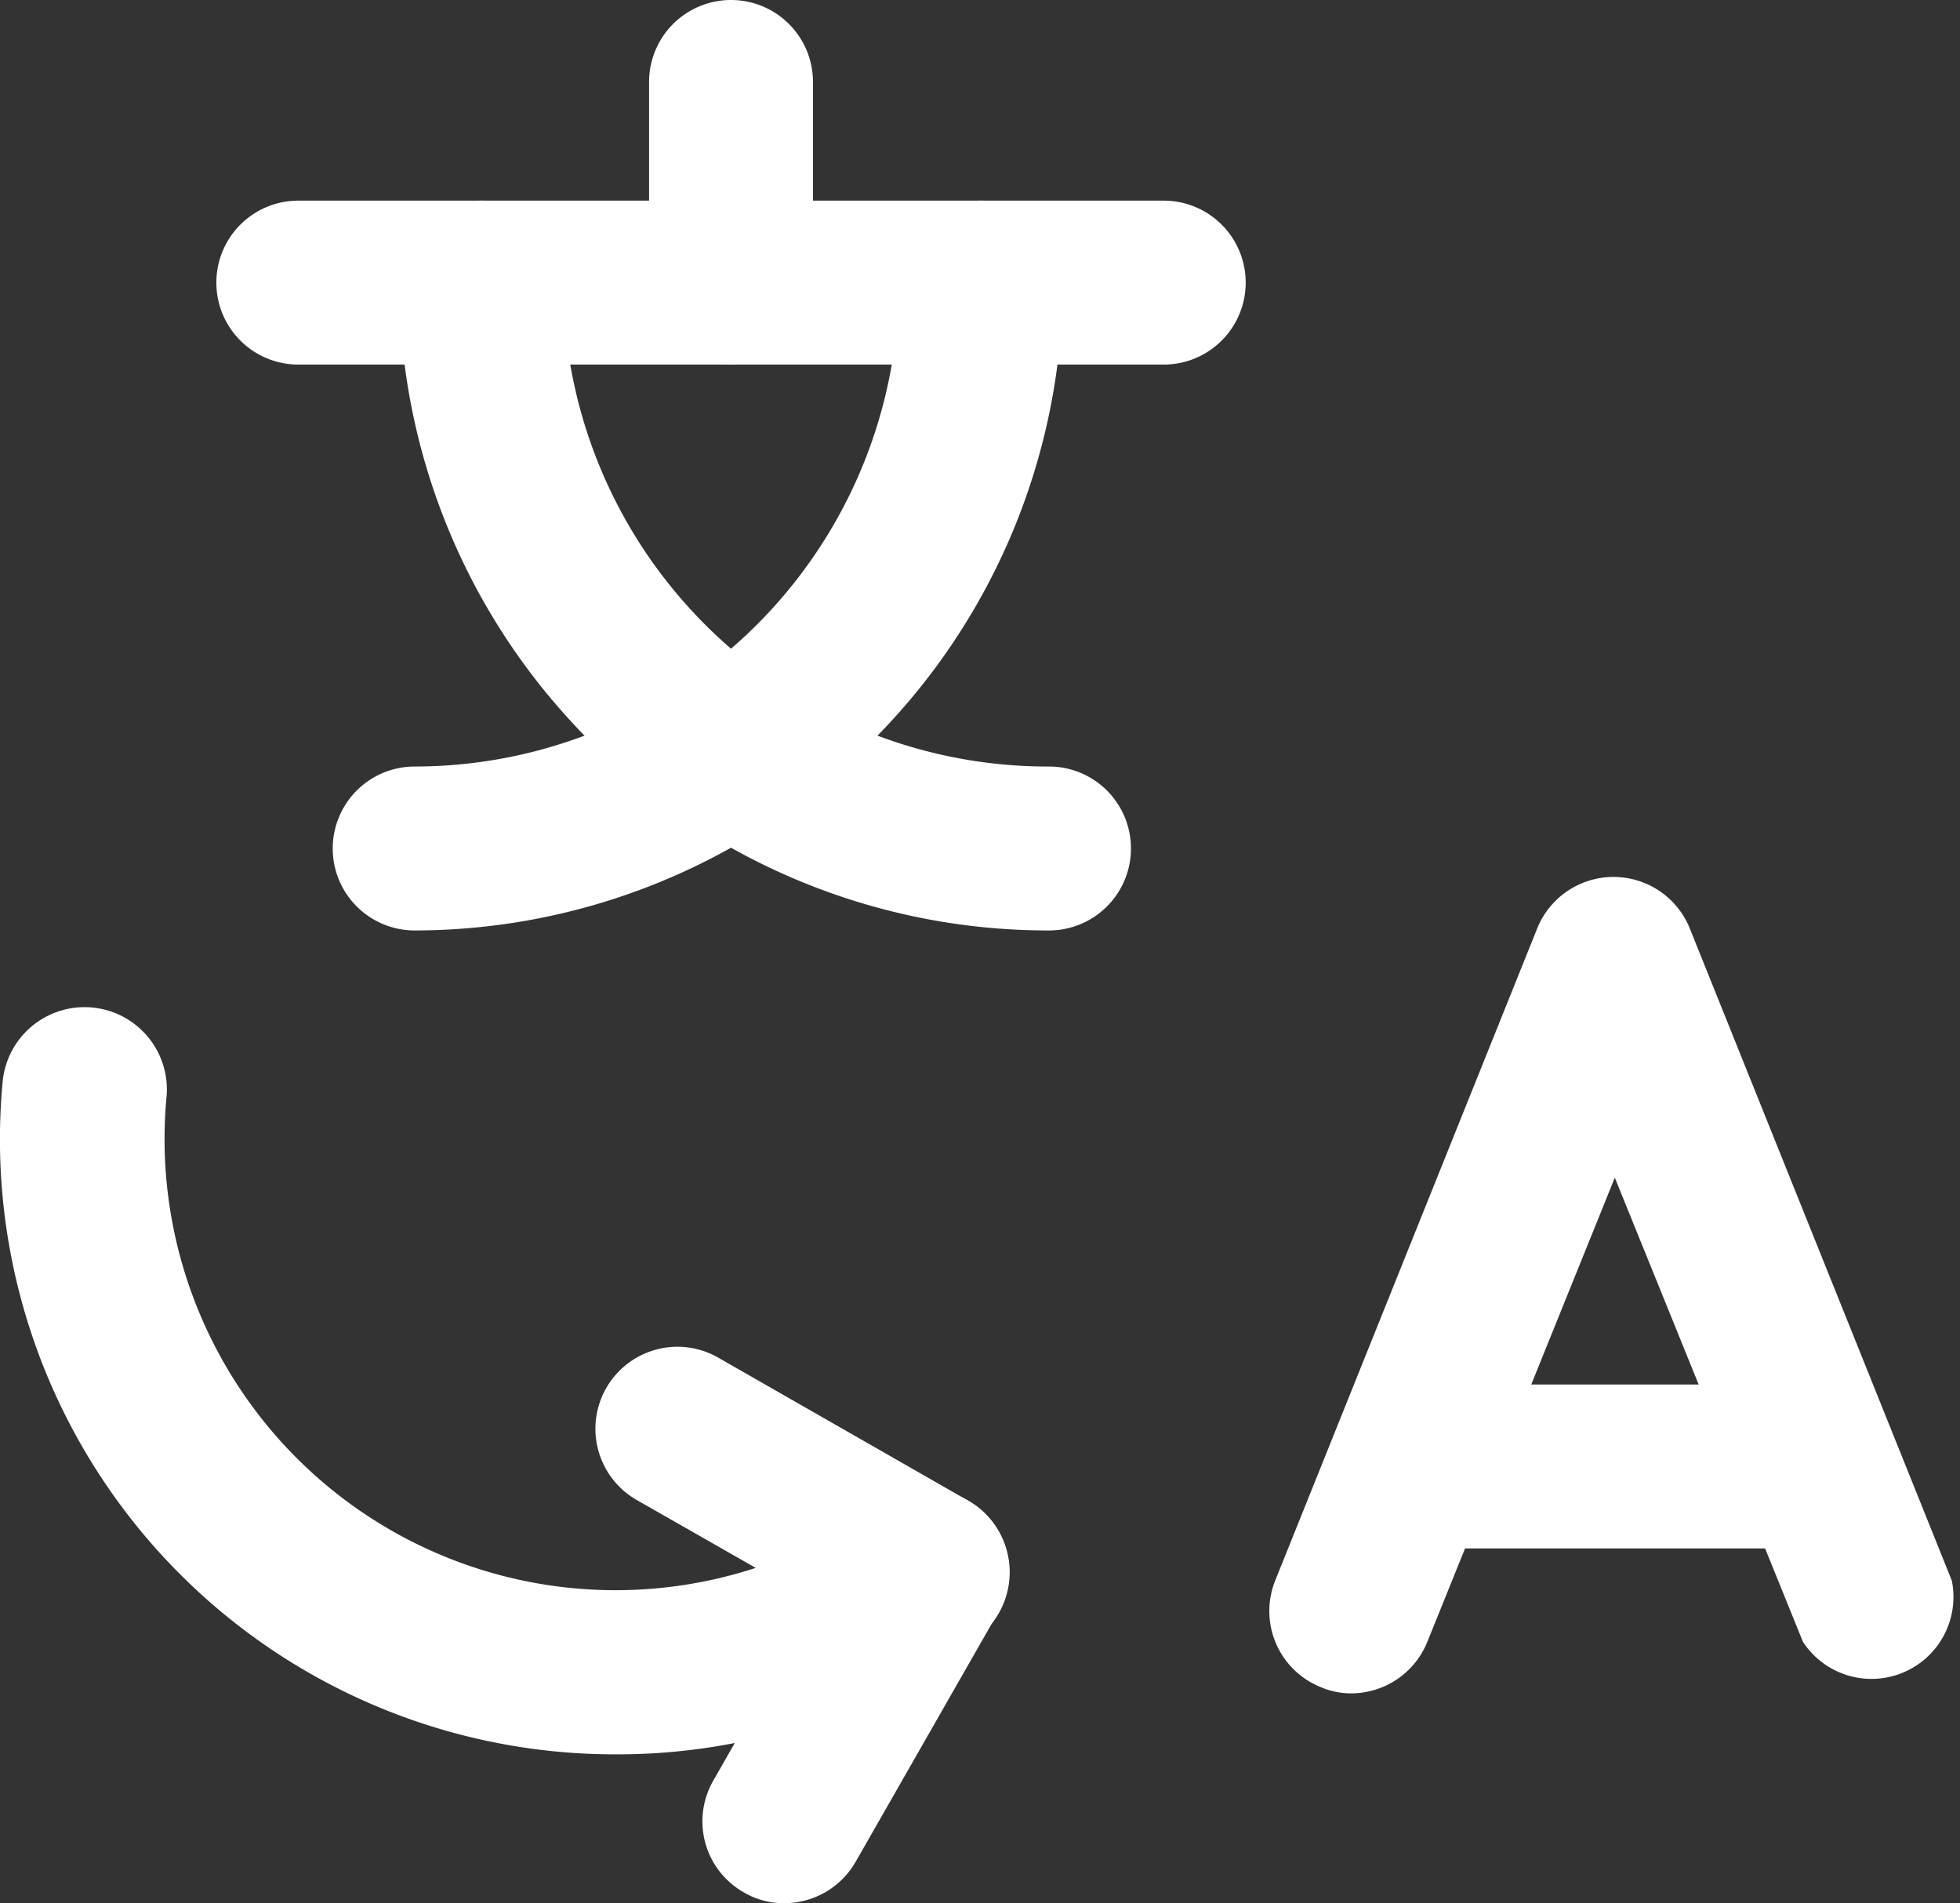 <svg xmlns="http://www.w3.org/2000/svg" viewBox="0 0 59.79 58.05"><rect x="0" y="0" width="59.79" height="58.05" fill="#333333" stroke="none"/><g fill="#fff"><path d="M35.5,11.12H9.1a2.5,2.5,0,0,1,0-5H35.5a2.5,2.5,0,1,1,0,5Z"/><path d="M32,28.38A19.79,19.79,0,0,1,12.18,8.62a2.5,2.5,0,0,1,5,0A14.78,14.78,0,0,0,32,23.38a2.5,2.5,0,1,1,0,5Z"/><path d="M12.65,28.38a2.5,2.5,0,0,1,0-5A14.78,14.78,0,0,0,27.42,8.62a2.5,2.5,0,1,1,5,0A19.79,19.79,0,0,1,12.65,28.38Z"/><path d="M22.3,11.12a2.5,2.5,0,0,1-2.5-2.5V2.5a2.5,2.5,0,0,1,5,0V8.62A2.5,2.5,0,0,1,22.3,11.12Z"/><path d="M41.22,51.65a2.35,2.35,0,0,1-.93-.19,2.5,2.5,0,0,1-1.39-3.25l8-19.91a2.51,2.51,0,0,1,4.64,0l8,19.91A2.5,2.5,0,0,1,55,50.08L49.26,35.92,43.54,50.08A2.51,2.51,0,0,1,41.22,51.65Z"/><path d="M54.82,47.23H43.7a2.5,2.5,0,0,1,0-5H54.82a2.5,2.5,0,0,1,0,5Z"/><path d="M18.75,53.51A18.76,18.76,0,0,1,.08,33a2.5,2.5,0,1,1,5,.46A13.76,13.76,0,0,0,26.82,45.91,2.5,2.5,0,1,1,29.75,50,18.73,18.73,0,0,1,18.75,53.51Z"/><path d="M23.92,58.05a2.39,2.39,0,0,1-1.23-.33,2.49,2.49,0,0,1-.93-3.41l3.11-5.45-5.45-3.11a2.5,2.5,0,0,1,2.49-4.34l7.62,4.36a2.49,2.49,0,0,1,.92,3.41L26.1,56.79A2.51,2.51,0,0,1,23.92,58.05Z"/></g></svg>